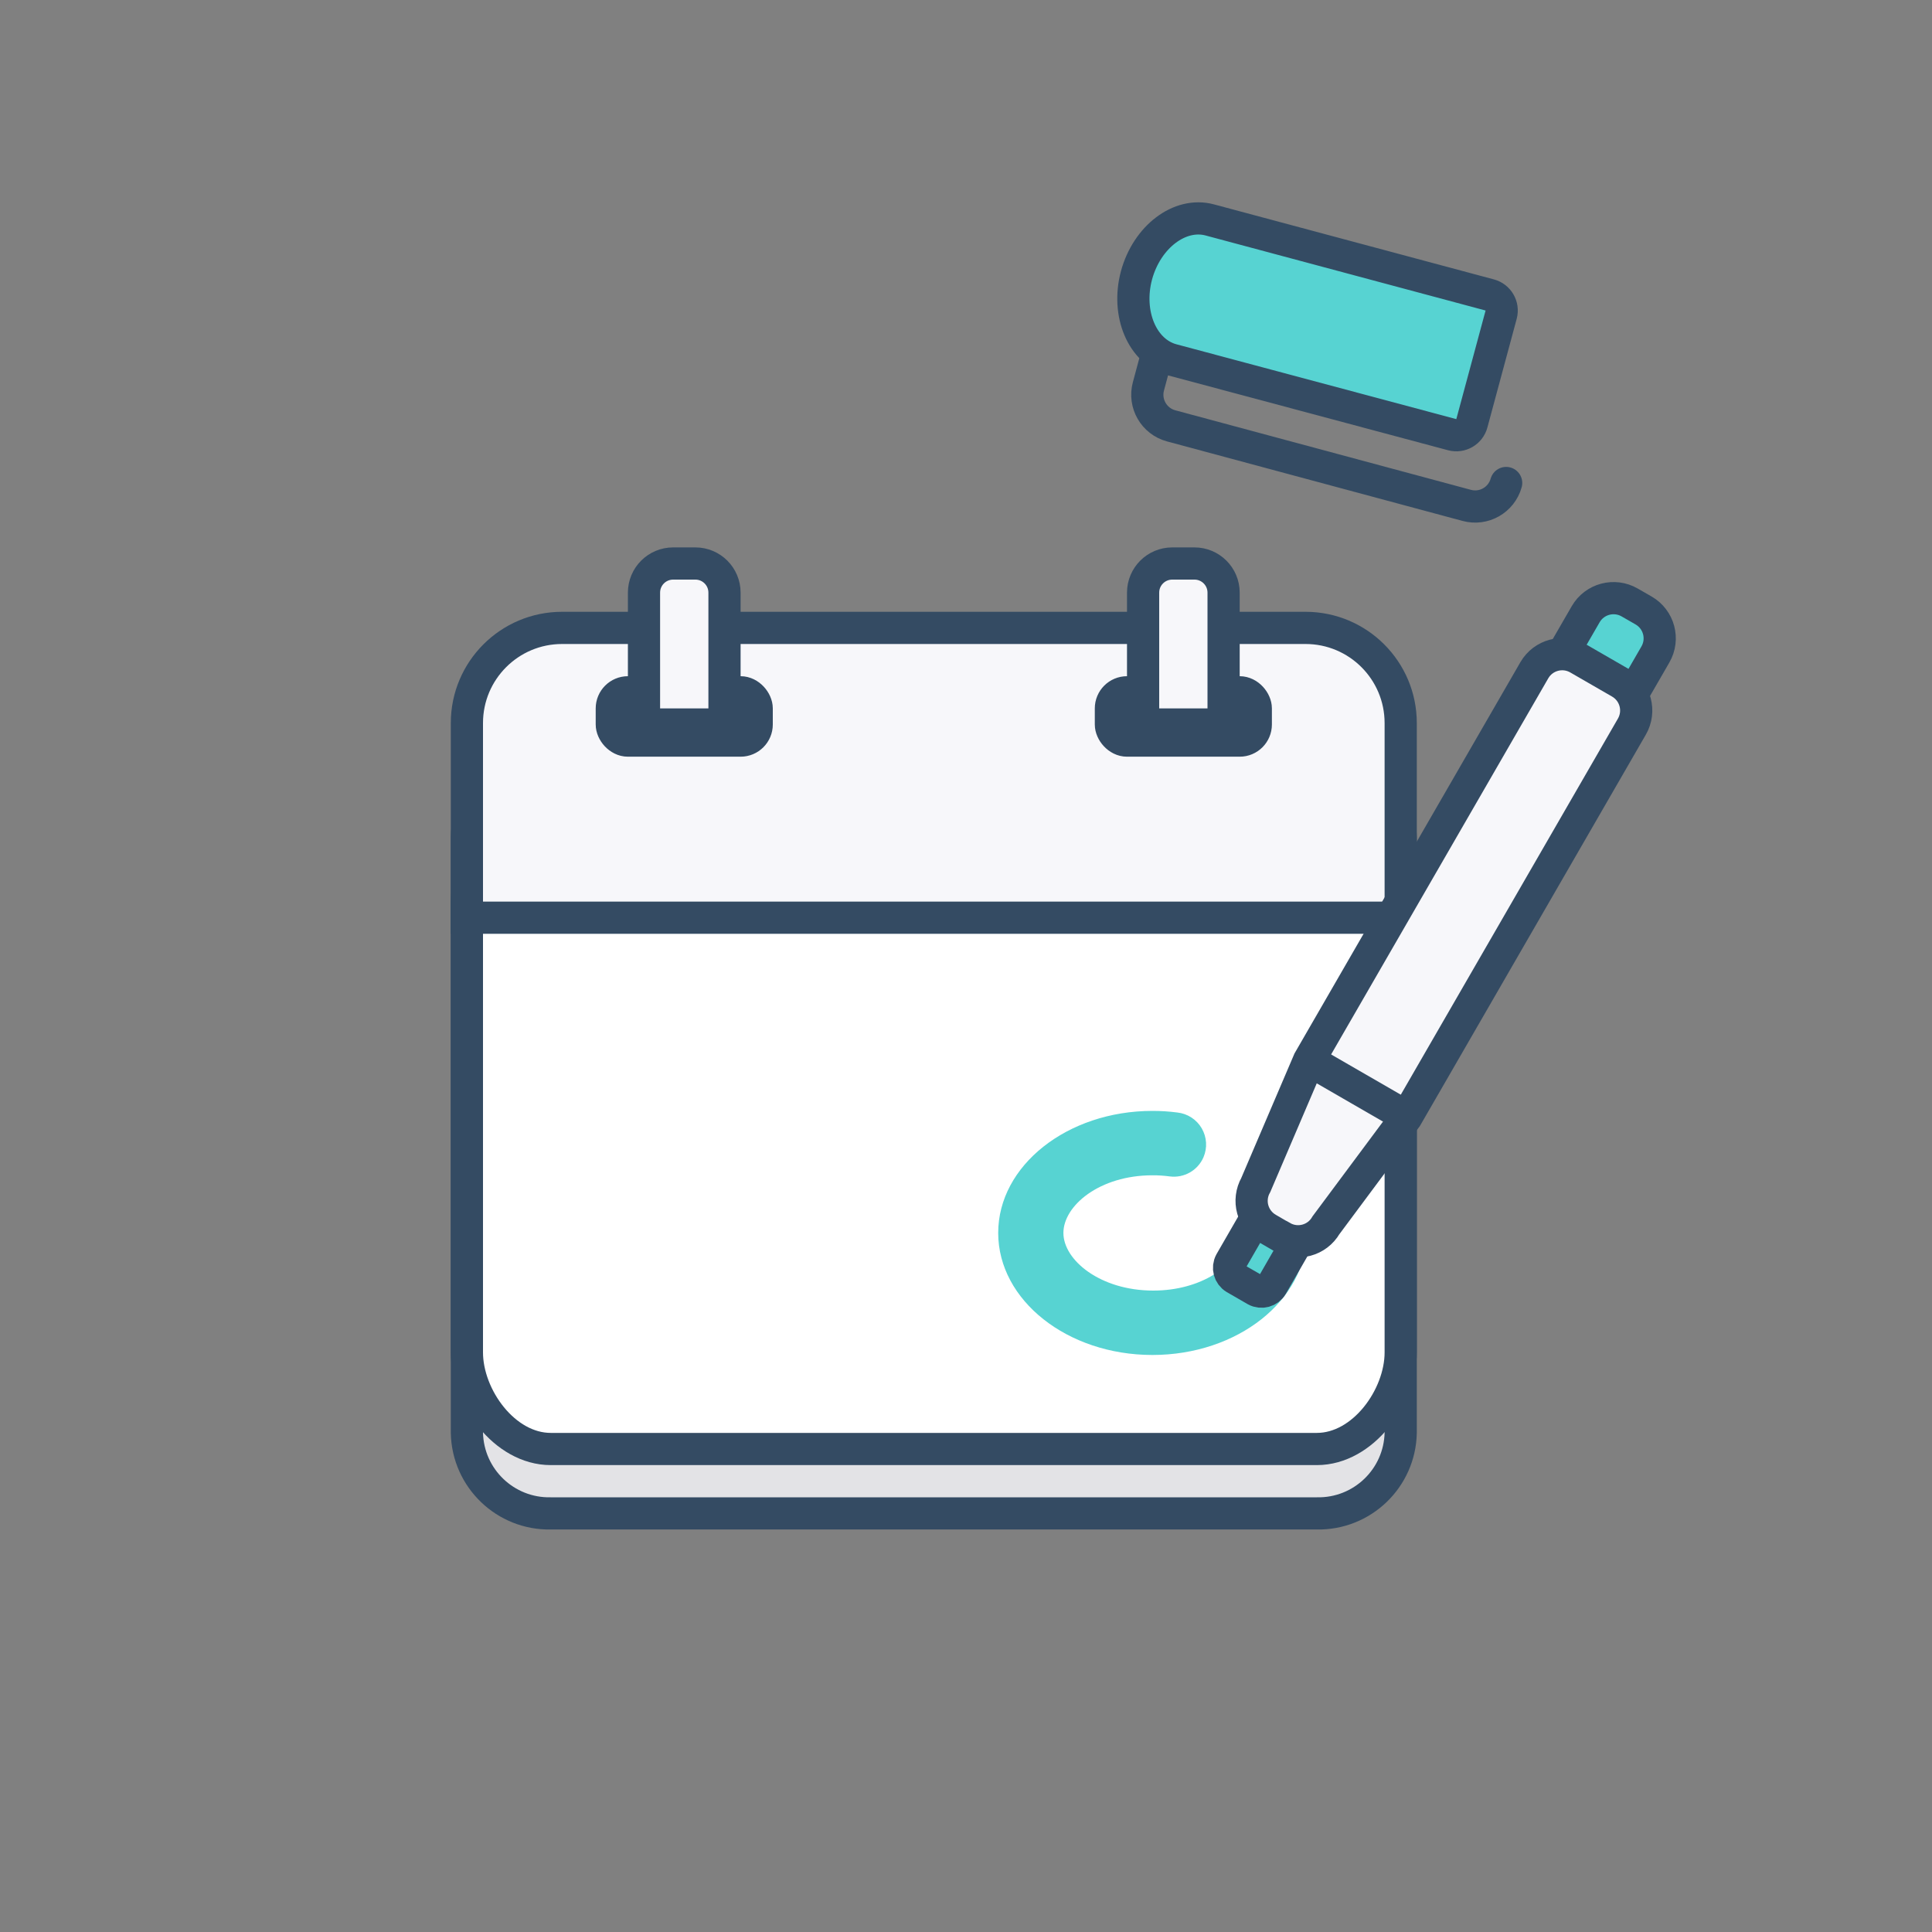<svg xmlns="http://www.w3.org/2000/svg" width="120" height="120" viewBox="0 0 120 120">
  <rect x="0" y="0" width="120" height="120" fill="#808080" stroke="none"/>
  <g fill="none" fill-rule="evenodd">
    <rect width="120" height="120"/>
    <g transform="translate(29 13)">
      <path fill="#E3E3E6" fill-rule="nonzero" stroke="#344B63" stroke-width="2" d="M52.79,81 L5.21,81 C2.391,81.056 0.06,78.818 0,76 L0,43 C0.06,40.182 2.391,37.944 5.21,38 L52.79,38 C55.609,37.944 57.94,40.182 58,43 L58,76 C57.94,78.818 55.609,81.056 52.79,81 Z"/>
      <path fill="#FFF" fill-rule="nonzero" stroke="#344B63" stroke-width="2" d="M52.79,77 L5.21,77 C2.33,77 0,73.76 0,71 L0,39 C0.06,36.182 2.391,33.944 5.21,34 L52.79,34 C55.609,33.944 57.94,36.182 58,39 L58,71 C58,73.76 55.67,77 52.79,77 Z"/>
      <path fill="#F7F7FA" fill-rule="nonzero" stroke="#344B63" stroke-width="2" d="M0,26 L58,26 L58,38.09 C58,41.354 55.354,44 52.09,44 L5.91,44 C2.646,44 0,41.354 0,38.09 L0,26 Z" transform="rotate(180 29 35)"/>
      <rect width="9" height="3" x="9" y="30" fill="#344B63" fill-rule="nonzero" stroke="#344B63" stroke-width="2" rx="1"/>
      <path fill="#F7F7FA" fill-rule="nonzero" stroke="#344B63" stroke-width="2" d="M12.81,22 L14.19,22 C15.19,22 16,22.81 16,23.81 L16,32 L11,32 L11,23.81 C11,22.81 11.81,22 12.81,22 Z"/>
      <rect width="9" height="3" x="40" y="30" fill="#344B63" fill-rule="nonzero" stroke="#344B63" stroke-width="2" rx="1"/>
      <path fill="#F7F7FA" fill-rule="nonzero" stroke="#344B63" stroke-width="2" d="M43.81,22 L45.19,22 C46.19,22 47,22.81 47,23.81 L47,32 L42,32 L42,23.81 C42,22.81 42.81,22 43.81,22 Z"/>
      <path stroke="#344B63" stroke-linecap="round" stroke-width="2" d="M43.88,5.23 L42.33,11 C42.044,12.066 42.675,13.162 43.74,13.45 L62.1,18.39 C63.16,18.678 64.253,18.057 64.55,17"/>
      <path fill="#57D3D2" fill-rule="nonzero" stroke="#344B63" stroke-width="2" d="M64.24,6.54 C64.38,6.007 64.062,5.462 63.53,5.32 L46.14,0.66 C44.28,0.16 42.24,1.71 41.59,4.1 C40.95,6.49 41.95,8.85 43.81,9.35 L61.2,14 C61.733,14.14 62.278,13.822 62.42,13.29 L64.24,6.54 Z"/>
      <path fill="#57D3D2" fill-rule="nonzero" d="M49.35,63.1 C49.085,63.558 48.65,63.892 48.14,64.03 C47.78,65.59 45.63,67.16 42.63,67.16 C39.34,67.16 37.05,65.27 37.05,63.58 C37.05,61.89 39.29,60 42.58,60 C42.941,59.998 43.302,60.022 43.66,60.07 C44.544,60.183 45.396,59.698 45.75,58.88 C46.001,58.297 45.961,57.63 45.641,57.081 C45.322,56.533 44.761,56.169 44.13,56.1 C43.616,56.033 43.098,55.999 42.58,56 C37.29,56 33,59.4 33,63.58 C33,67.76 37.29,71.16 42.58,71.16 C47.87,71.16 52.16,67.76 52.16,63.58 C52.154,62.487 51.86,61.414 51.31,60.47 L49.35,63.1 Z"/>
      <g stroke="#344B63" stroke-width="2" transform="translate(47 24)">
        <path fill="#57D3D2" fill-rule="nonzero" d="M6.89,36.16 L4.29,34.66 C3.81,34.38 4.15,32.91 4.42,32.43 L22.49,1.15 C23.043,0.195 24.264,-0.131 25.22,0.42 L26.09,0.92 C27.045,1.473 27.371,2.694 26.82,3.65 L8.76,34.93 C8.48,35.41 7.37,36.44 6.89,36.16 Z"/>
        <path fill="#57D3D2" fill-rule="nonzero" d="M2,43.14 L0.7,42.39 C0.357,42.182 0.238,41.742 0.43,41.39 L19.36,8.57 C19.772,7.881 20.654,7.639 21.36,8.02 C22.049,8.432 22.291,9.314 21.91,10.02 L3,42.86 C2.796,43.206 2.354,43.33 2,43.14 Z"/>
        <path fill="#F7F7FA" fill-rule="nonzero" d="M3.62,39.83 L3.19,39.58 L2.76,39.33 C2.296,39.069 1.956,38.635 1.813,38.123 C1.67,37.611 1.738,37.063 2,36.6 L5.3,28.88 L19.3,4.63 C19.853,3.675 21.074,3.349 22.03,3.9 L24.63,5.4 C25.585,5.953 25.911,7.174 25.36,8.13 L11.36,32.38 L6.36,39.1 C5.807,40.055 4.586,40.381 3.63,39.83 L3.62,39.83 Z"/>
        <path d="M5.33,28.87 L11.39,32.37"/>
      </g>
    </g>
  </g>
</svg>
